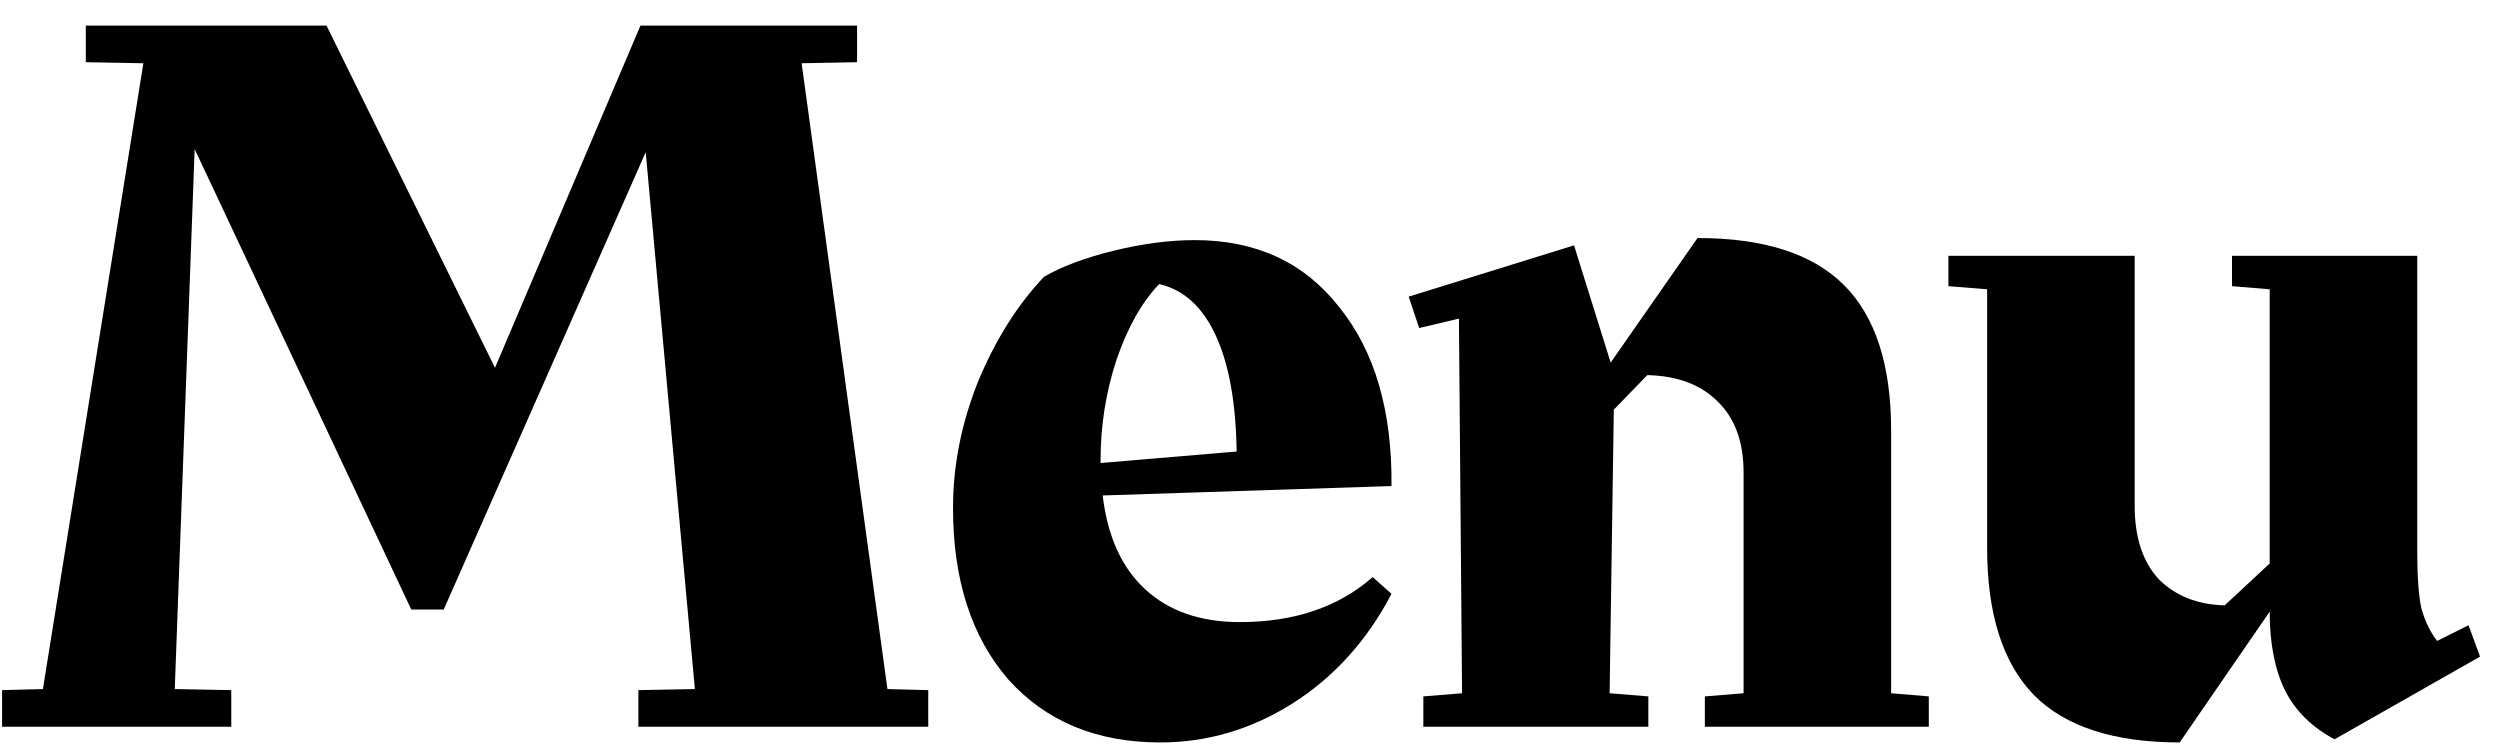 <svg width="86" height="26" viewBox="0 0 86 26" fill="none" xmlns="http://www.w3.org/2000/svg">
<path d="M31.932 23.74V25H21.96V23.74L23.904 23.704L22.212 5.236L15.264 20.968H14.148L6.696 5.128L6.012 23.704L7.956 23.74V25H0.072V23.74L1.476 23.704L4.932 2.176L2.952 2.14V0.88H11.232L17.028 12.652L22.032 0.88H29.484V2.14L27.576 2.176L30.528 23.704L31.932 23.74Z" fill="black"/>
<path d="M41.1 8.26C43.212 8.26 44.868 9.028 46.068 10.564C47.292 12.076 47.892 14.128 47.868 16.72L37.932 17.044C38.1 18.46 38.592 19.54 39.408 20.284C40.224 21.028 41.304 21.4 42.648 21.4C44.52 21.4 46.044 20.884 47.22 19.852L47.868 20.428C47.028 22.036 45.888 23.296 44.448 24.208C43.032 25.096 41.52 25.54 39.912 25.54C37.728 25.54 35.988 24.82 34.692 23.38C33.42 21.916 32.784 19.948 32.784 17.476C32.784 16.012 33.072 14.56 33.648 13.12C34.248 11.68 35.004 10.48 35.916 9.52C36.54 9.16 37.344 8.86 38.328 8.62C39.312 8.38 40.236 8.26 41.1 8.26ZM42.54 15.532C42.516 13.852 42.276 12.52 41.82 11.536C41.364 10.552 40.716 9.964 39.876 9.772C39.276 10.396 38.784 11.272 38.4 12.4C38.04 13.504 37.86 14.644 37.86 15.82V15.928L42.54 15.532Z" fill="black"/>
<path d="M66.351 23.956V25H58.647V23.956L59.979 23.848V16.252C59.979 15.196 59.679 14.38 59.079 13.804C58.503 13.228 57.699 12.928 56.667 12.904L55.515 14.092L55.371 23.848L56.703 23.956V25H48.963V23.956L50.295 23.848L50.187 10.96L48.819 11.284L48.459 10.204L54.147 8.44L55.407 12.472L58.395 8.188C60.675 8.188 62.355 8.728 63.435 9.808C64.515 10.888 65.055 12.556 65.055 14.812V23.848L66.351 23.956Z" fill="black"/>
<path d="M85.313 22.588L80.309 25.432C79.541 25.024 78.977 24.472 78.617 23.776C78.257 23.056 78.077 22.144 78.077 21.04L74.981 25.54C72.725 25.54 71.057 25 69.977 23.92C68.897 22.816 68.357 21.124 68.357 18.844V9.952L67.025 9.844V8.8H73.433V17.404C73.433 18.484 73.709 19.324 74.261 19.924C74.837 20.5 75.593 20.8 76.529 20.824L78.077 19.384V9.952L76.781 9.844V8.8H83.153V18.952C83.153 19.84 83.201 20.5 83.297 20.932C83.417 21.364 83.597 21.736 83.837 22.048L84.917 21.508L85.313 22.588Z" fill="black"/>
</svg>
